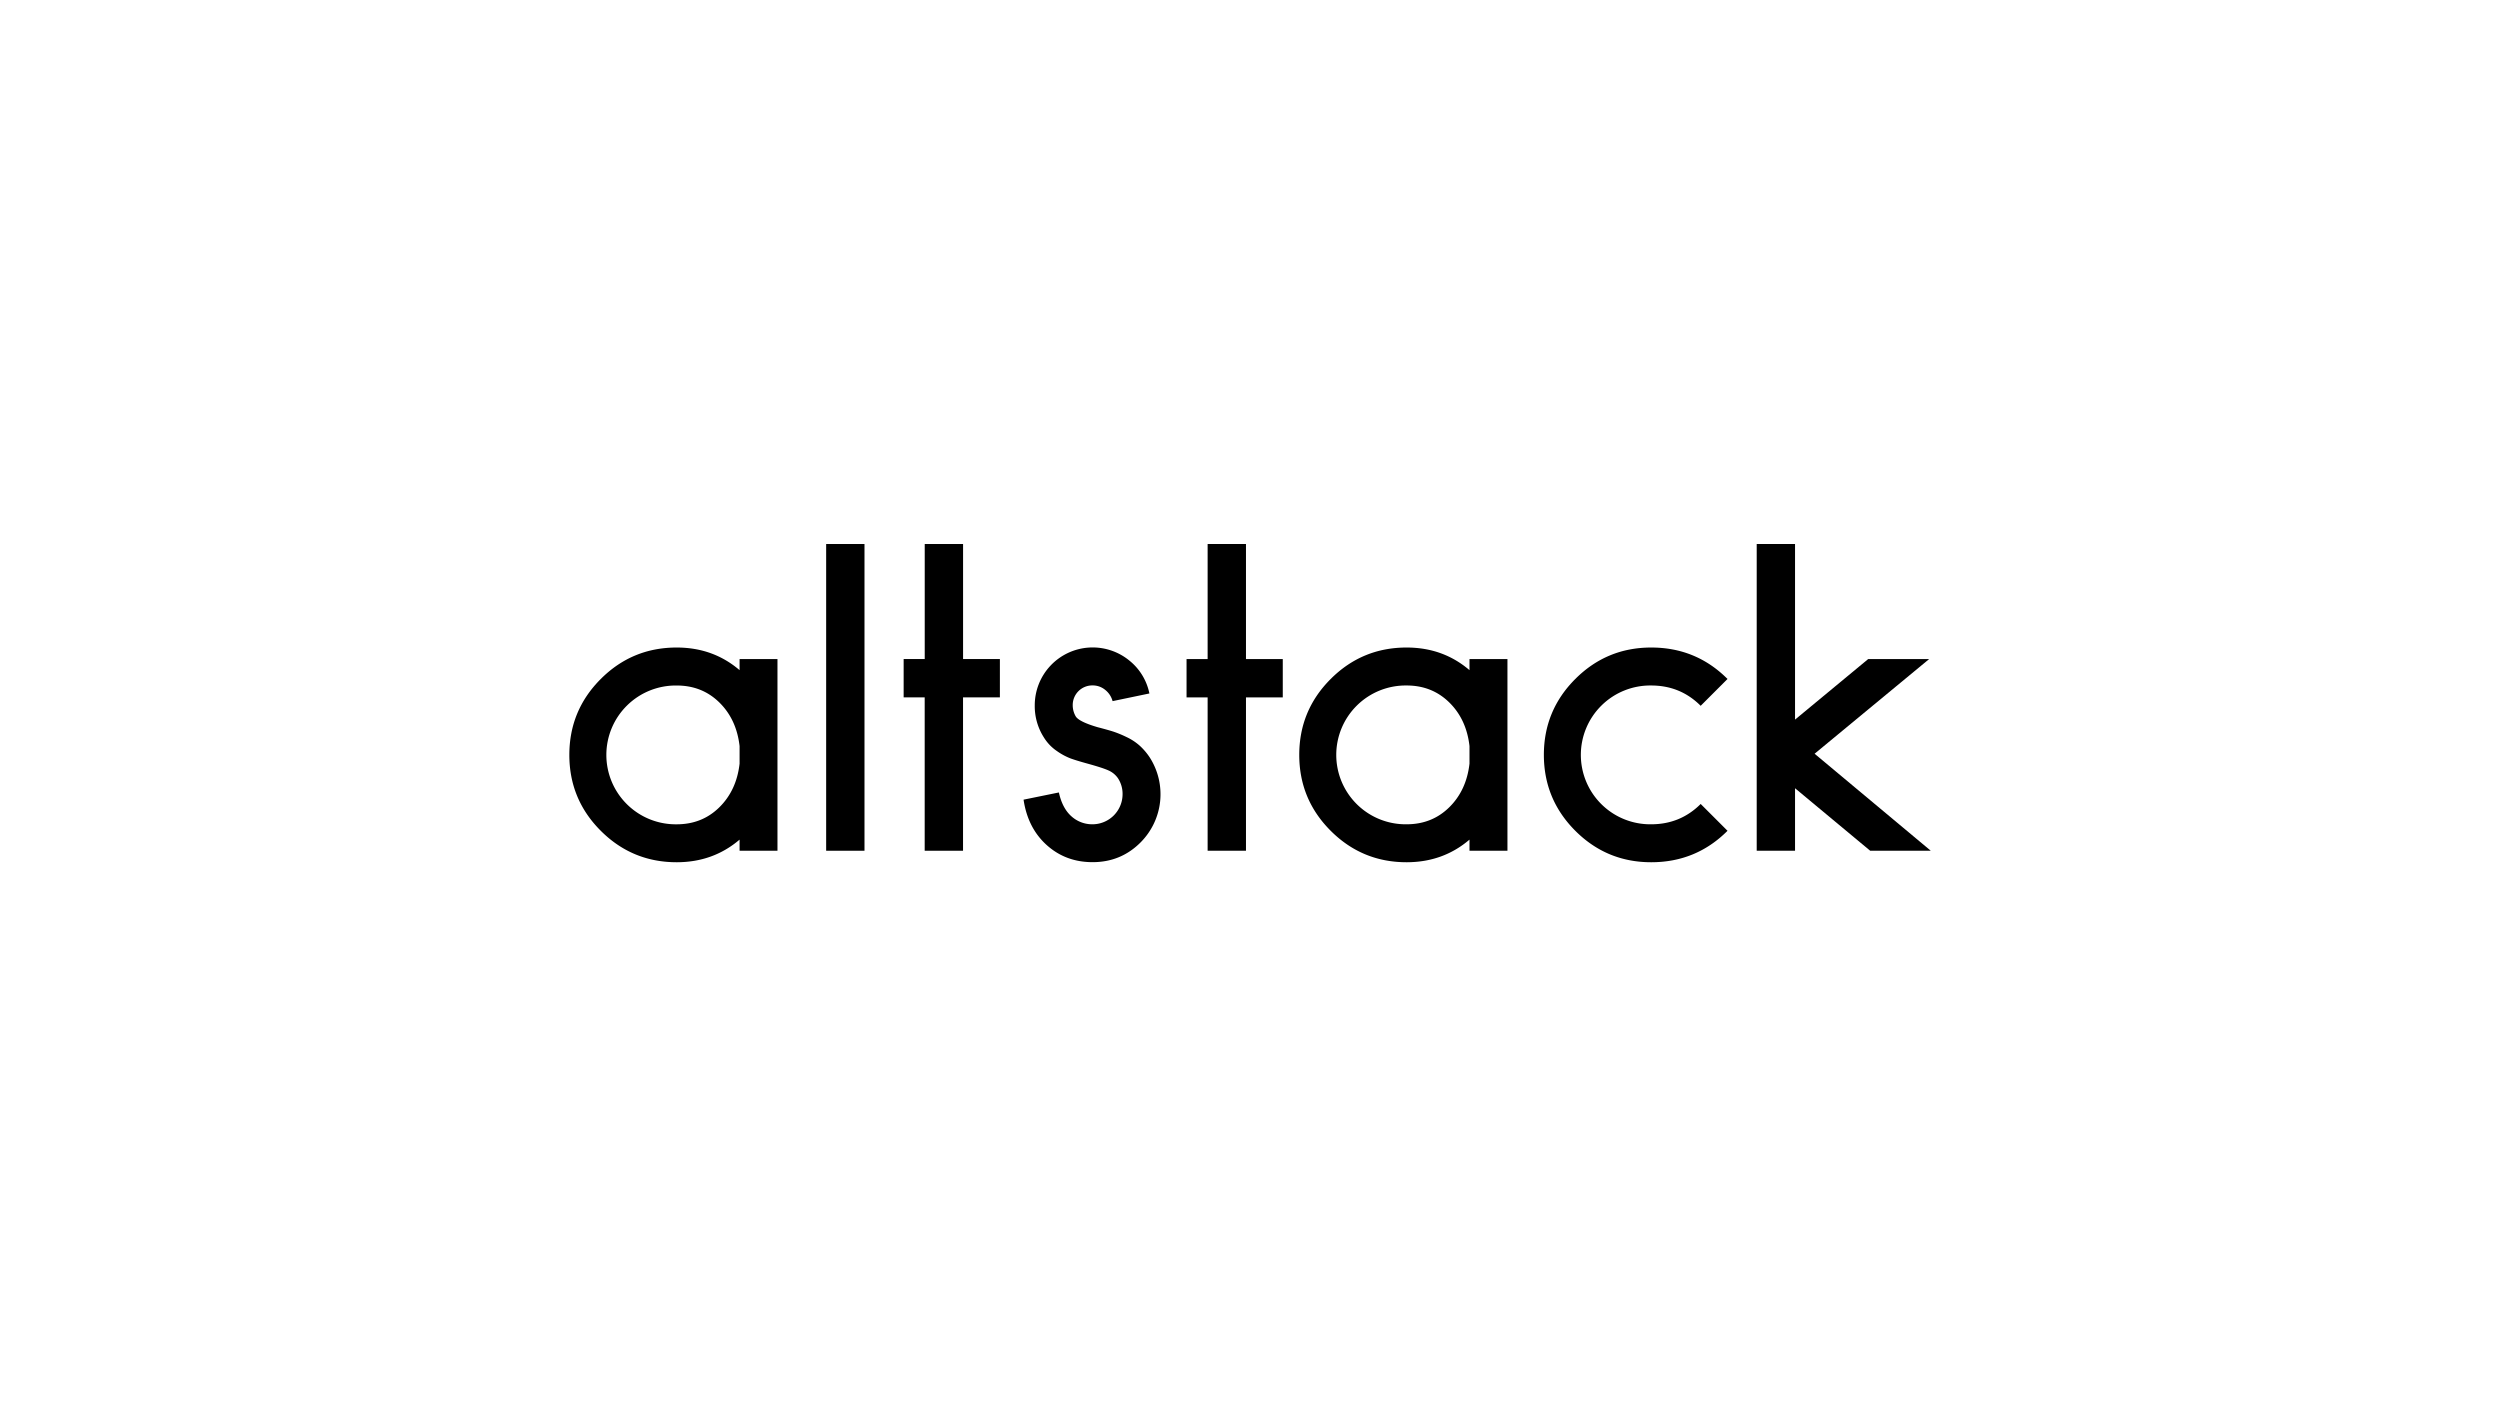<svg id="Layer_1" data-name="Layer 1" xmlns="http://www.w3.org/2000/svg" viewBox="0 0 1920 1080"><path d="M568,644.83q-20.33,17.37-48.29,17.37-34.15,0-58.31-24.15t-24.14-58.3q0-34.15,24.14-58.3t58.31-24.15q28,0,48.29,17.38v-8.54H597.1V653.37H568ZM568,573q-2.36-20.61-15.61-33.57t-32.68-12.95a53.3,53.3,0,1,0,0,106.59q19.43,0,32.68-13T568,586.52Z"/><path d="M634.49,653.37V417.8h29.44V653.37Z"/><path d="M710.16,653.37V535.58H694V506.14h16.19V417.8h29.45v88.34h28.27v29.44H739.61V653.37Z"/><path d="M813.22,608.61q2.64,12.07,9.57,18.26a23.72,23.72,0,0,0,16.34,6.18,23.13,23.13,0,0,0,23-23,21.77,21.77,0,0,0-3.54-12.37,17.31,17.31,0,0,0-7.07-5.89q-4.41-2.05-16.19-5.3-8.53-2.35-13.1-4a48.22,48.22,0,0,1-10.6-5.74,34.17,34.17,0,0,1-9.87-10.31,44.46,44.46,0,0,1-7.07-24.73,44.47,44.47,0,0,1,72.59-34.45,43.47,43.47,0,0,1,15.46,25.32l-28.27,5.89a16.44,16.44,0,0,0-5.74-8.69,15,15,0,0,0-9.57-3.38,15.06,15.06,0,0,0-15.31,15.31,17,17,0,0,0,2.35,8.54q2.66,4.11,16.79,8.24,7.93,2.06,12.07,3.39a83,83,0,0,1,10,4.12,42.15,42.15,0,0,1,10.16,6.62,48.1,48.1,0,0,1,7.8,9.13,52.38,52.38,0,0,1-6.92,65.08q-15.17,15.32-37,15.31-20.61,0-35.19-13.1t-17.81-34.9Z"/><path d="M927.46,653.37V535.58H911.27V506.14h16.19V417.8h29.45v88.34h28.26v29.44H956.91V653.37Z"/><path d="M1128.57,644.83q-20.31,17.37-48.29,17.37-34.15,0-58.3-24.15t-24.15-58.3q0-34.15,24.15-58.3t58.3-24.15q28,0,48.29,17.38v-8.54h29.15V653.37h-29.15Zm0-71.85q-2.35-20.61-15.6-33.57t-32.69-12.95a53.3,53.3,0,1,0,0,106.59q19.44,0,32.69-13t15.6-33.57Z"/><path d="M1326.73,638.05q-24.13,24.15-58.59,24.15-34.17,0-58.3-24.15t-24.15-58.3q0-34.15,24.15-58.3t58.3-24.15q34.45,0,58.59,24.15l-20.61,20.61q-15.6-15.6-38-15.6a53.3,53.3,0,1,0,0,106.59q22.36,0,38-15.61Z"/><path d="M1434.79,506.14h46.82l-88,72.73,89.22,74.5h-46.53l-57.71-48v48h-29.44V417.8h29.44V552.66Z"/></svg>